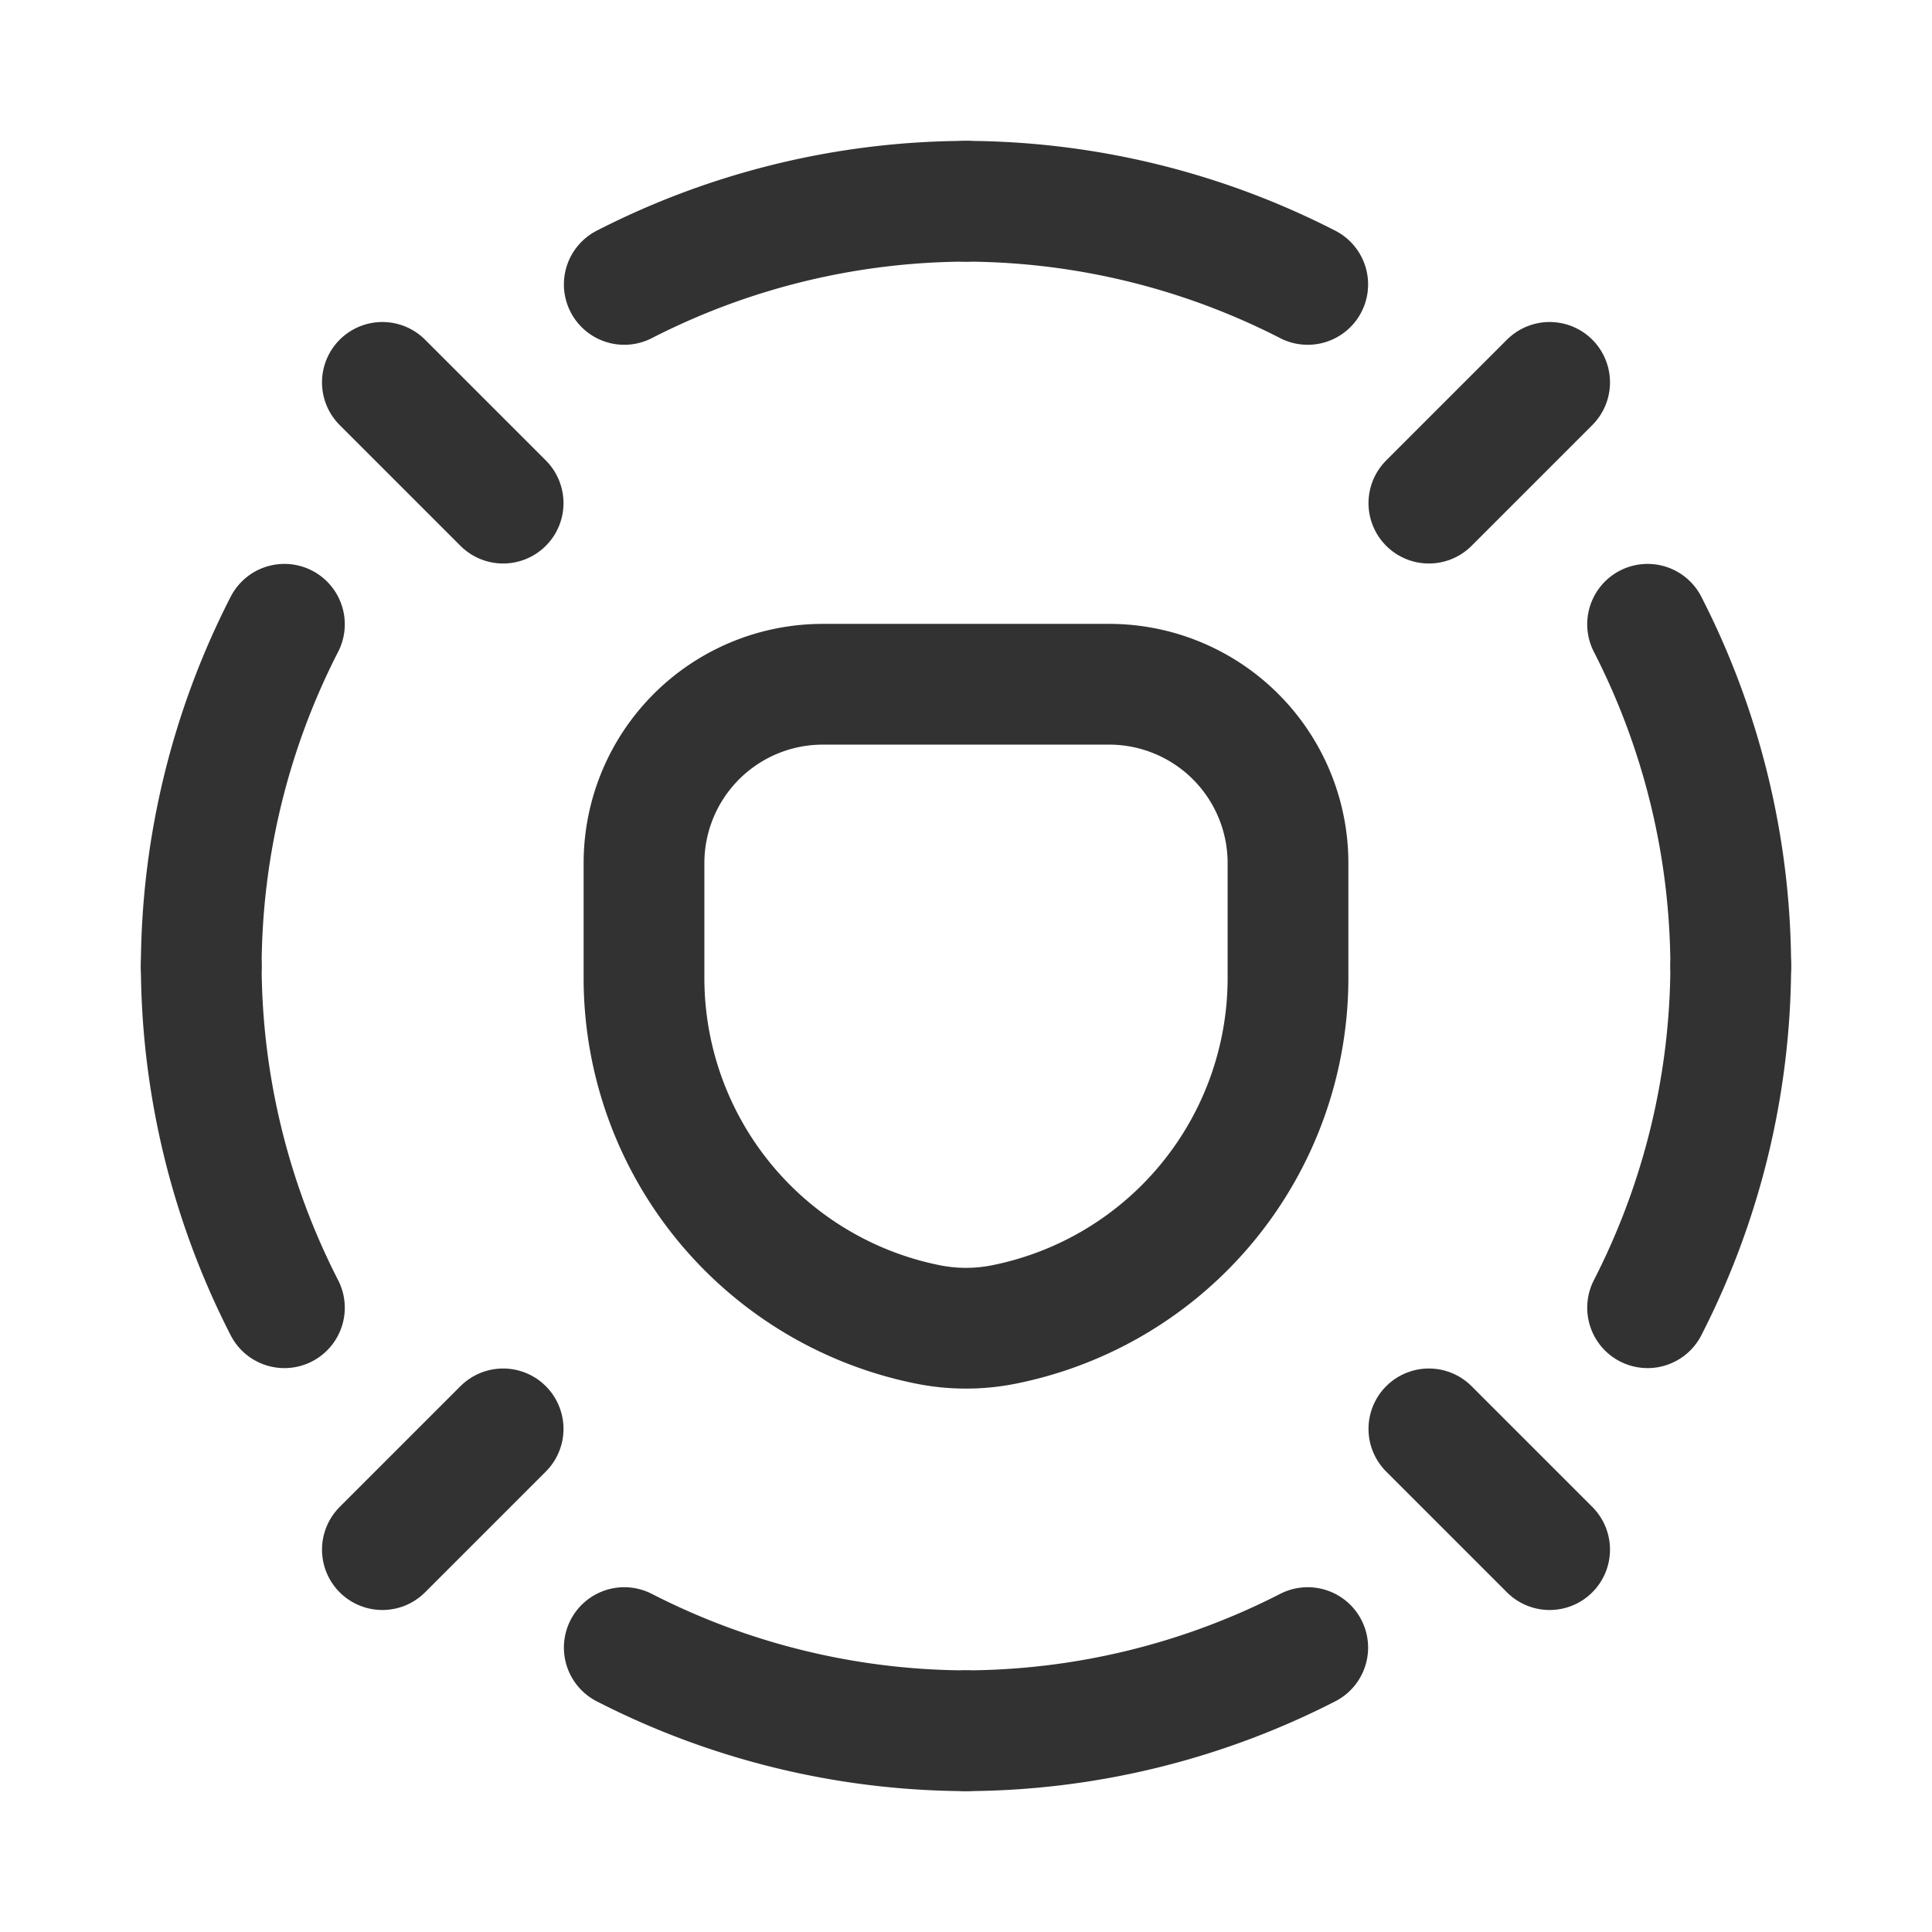 <svg id="Layer_3" data-name="Layer 3" xmlns="http://www.w3.org/2000/svg" viewBox="0 0 24 24"><path d="M0,0H24V24H0Z" fill="none"/><line x1="17.75" y1="17.75" x2="19.25" y2="19.25" fill="none" stroke="#323232" stroke-linecap="round" stroke-linejoin="round" stroke-width="1.5"/><path d="M21.5,12a9.38,9.38,0,0,1-1.033,4.245" fill="none" stroke="#323232" stroke-linecap="round" stroke-linejoin="round" stroke-width="1.5"/><path d="M16.245,20.467A9.381,9.381,0,0,1,12,21.5" fill="none" stroke="#323232" stroke-linecap="round" stroke-linejoin="round" stroke-width="1.5"/><path d="M12,2.5a9.38,9.38,0,0,1,4.245,1.033" fill="none" stroke="#323232" stroke-linecap="round" stroke-linejoin="round" stroke-width="1.5"/><path d="M20.467,7.755A9.381,9.381,0,0,1,21.5,12" fill="none" stroke="#323232" stroke-linecap="round" stroke-linejoin="round" stroke-width="1.5"/><line x1="6.25" y1="6.25" x2="4.75" y2="4.75" fill="none" stroke="#323232" stroke-linecap="round" stroke-linejoin="round" stroke-width="1.5"/><path d="M2.5,12A9.38,9.38,0,0,1,3.533,7.755" fill="none" stroke="#323232" stroke-linecap="round" stroke-linejoin="round" stroke-width="1.5"/><path d="M7.755,3.533A9.381,9.381,0,0,1,12,2.5" fill="none" stroke="#323232" stroke-linecap="round" stroke-linejoin="round" stroke-width="1.5"/><path d="M12,21.5a9.38,9.38,0,0,1-4.245-1.033" fill="none" stroke="#323232" stroke-linecap="round" stroke-linejoin="round" stroke-width="1.5"/><path d="M3.533,16.245A9.381,9.381,0,0,1,2.5,12" fill="none" stroke="#323232" stroke-linecap="round" stroke-linejoin="round" stroke-width="1.5"/><line x1="17.75" y1="6.25" x2="19.25" y2="4.75" fill="none" stroke="#323232" stroke-linecap="round" stroke-linejoin="round" stroke-width="1.5"/><line x1="6.25" y1="17.75" x2="4.75" y2="19.25" fill="none" stroke="#323232" stroke-linecap="round" stroke-linejoin="round" stroke-width="1.5"/><path d="M11.529,16.453h0A4.39,4.39,0,0,1,8,12.148V10.722A2.222,2.222,0,0,1,10.222,8.5h3.556A2.222,2.222,0,0,1,16,10.722v1.426a4.39,4.39,0,0,1-3.529,4.305l-0,0A2.4,2.4,0,0,1,11.529,16.453Z" fill="none" stroke="#323232" stroke-linecap="round" stroke-linejoin="round" stroke-width="1.5"/></svg>